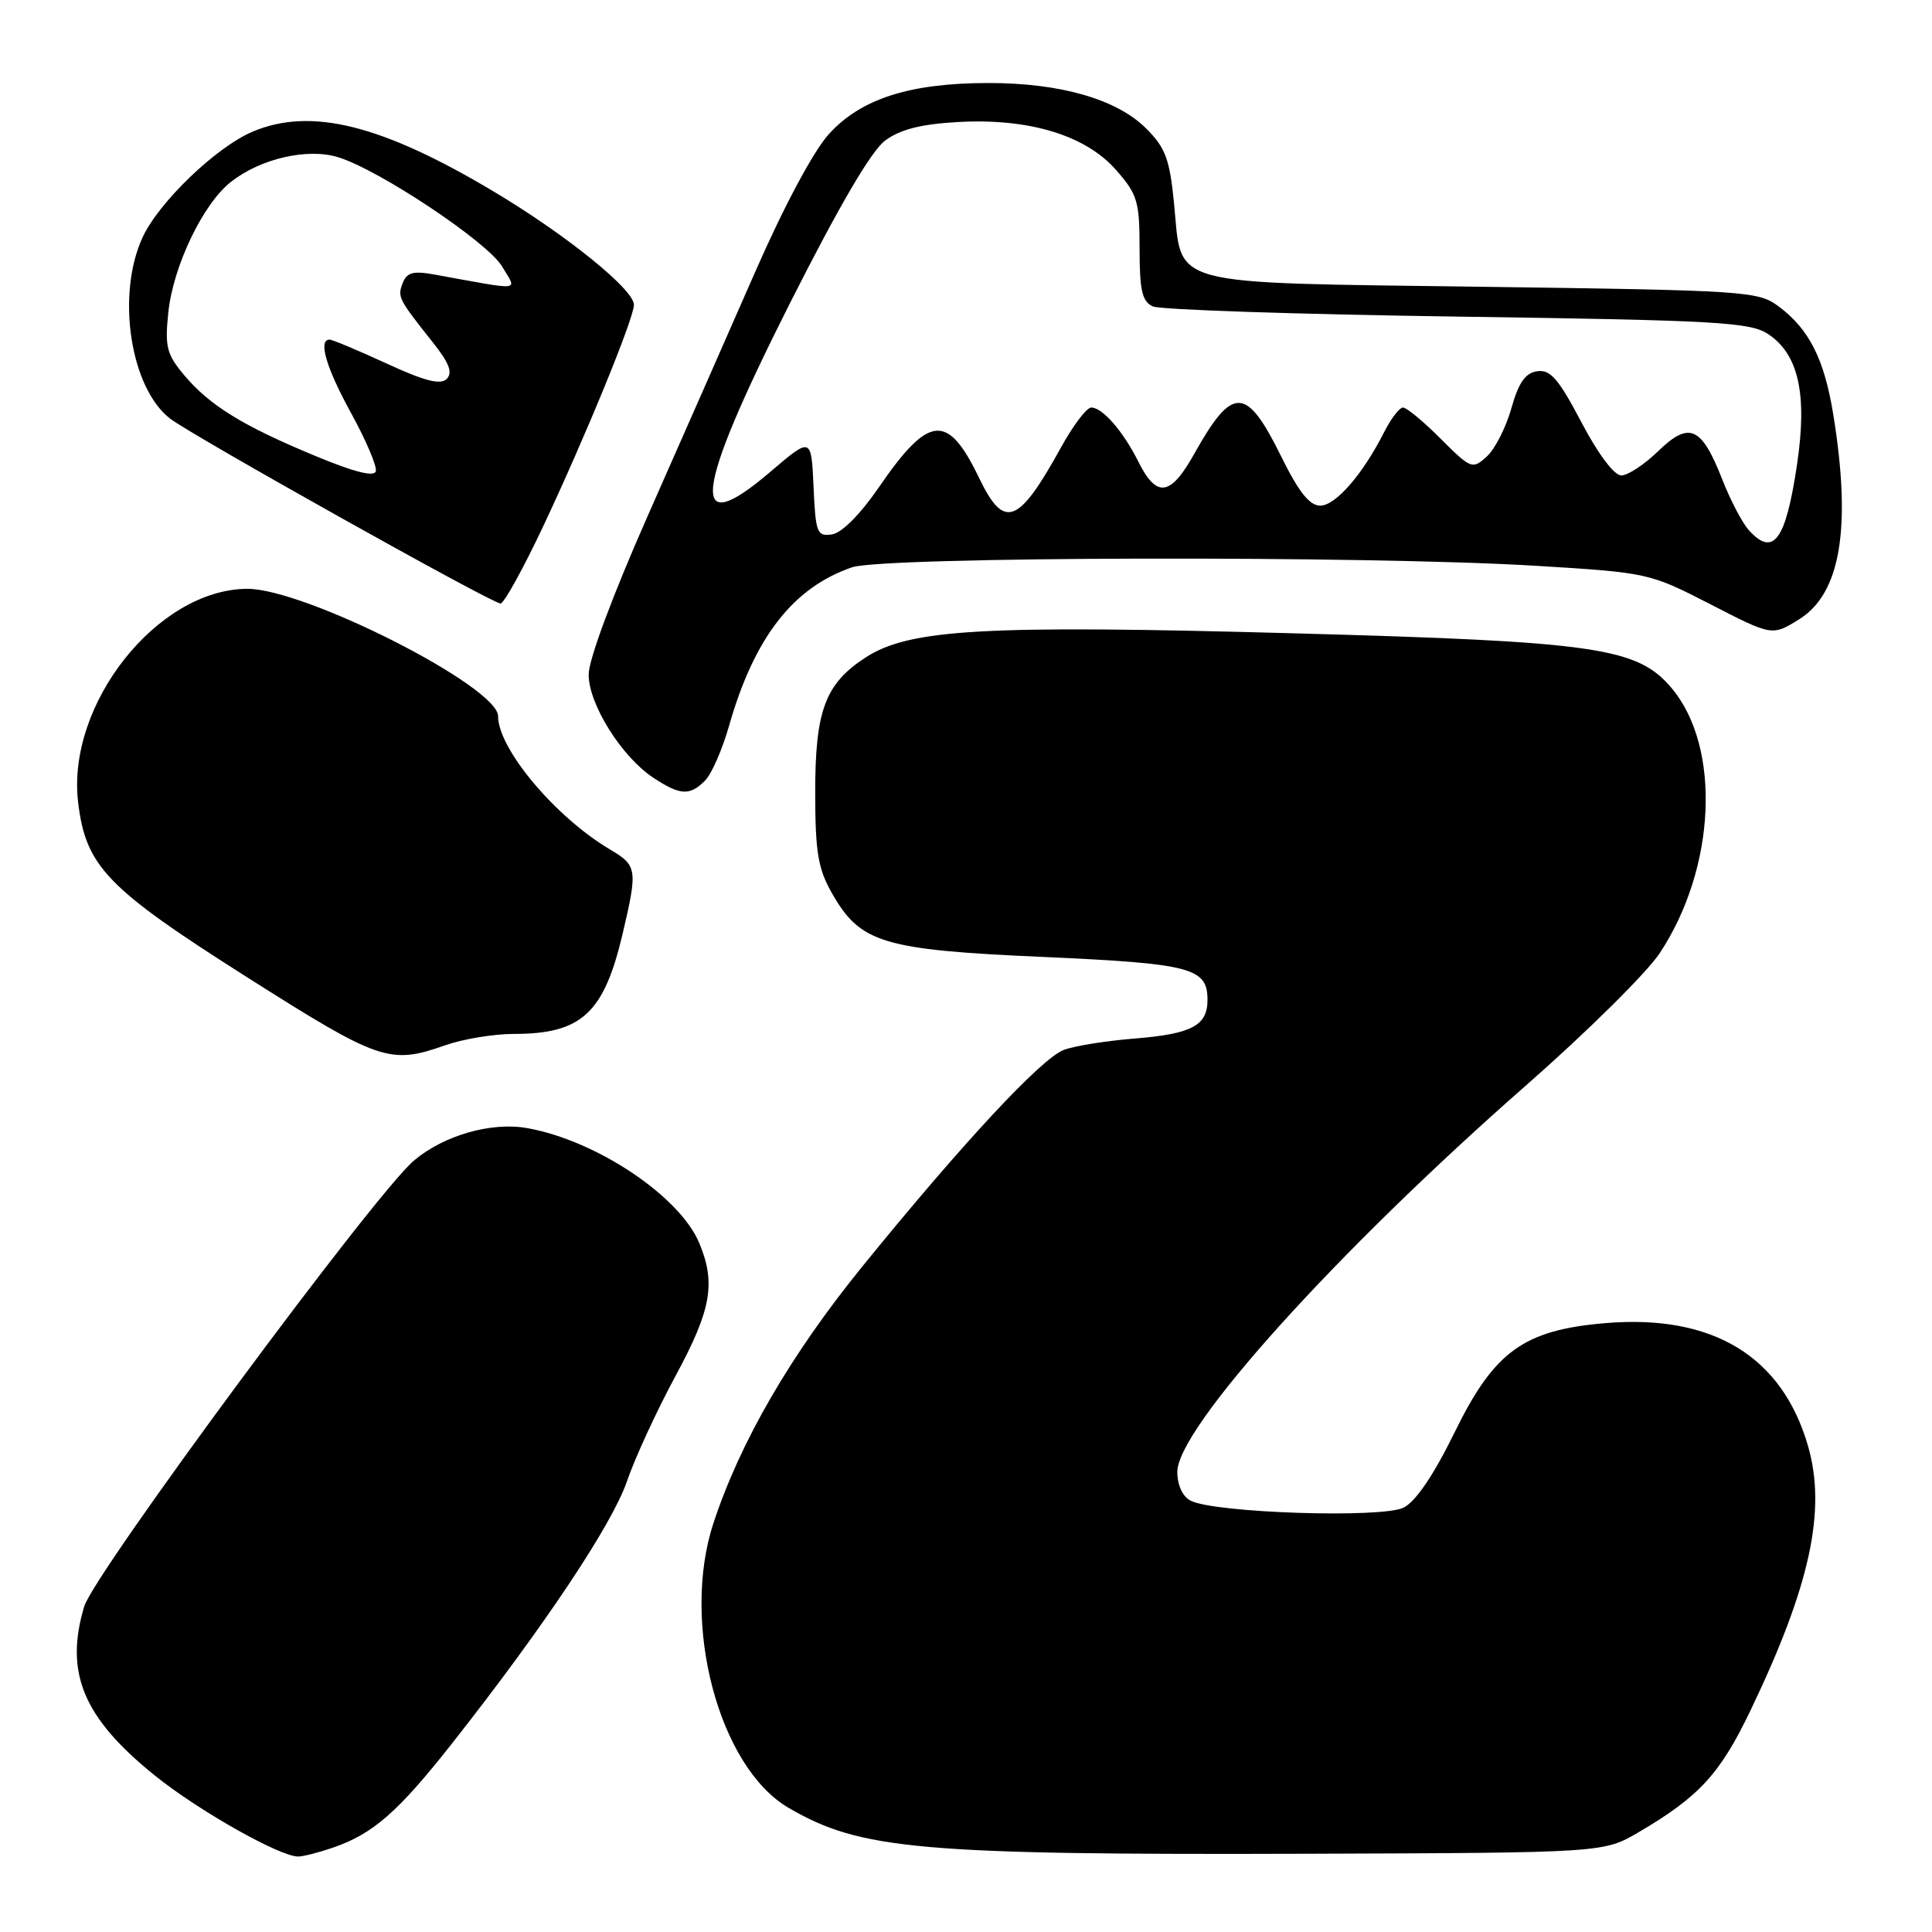 <?xml version="1.0" encoding="UTF-8" standalone="no"?>
<!DOCTYPE svg PUBLIC "-//W3C//DTD SVG 1.1//EN" "http://www.w3.org/Graphics/SVG/1.1/DTD/svg11.dtd" >
<svg xmlns="http://www.w3.org/2000/svg" xmlns:xlink="http://www.w3.org/1999/xlink" version="1.1" viewBox="0 0 256 256">
 <g >
 <path fill="currentColor"
d=" M 44.10 244.83 C 49.46 242.98 52.72 240.12 59.91 231.00 C 72.08 215.54 81.10 202.03 83.07 196.29 C 84.14 193.17 87.04 186.89 89.51 182.32 C 94.25 173.56 94.88 170.03 92.65 164.70 C 90.06 158.50 79.06 151.14 69.91 149.49 C 65.14 148.62 58.84 150.42 54.85 153.78 C 49.74 158.07 12.48 208.47 11.16 212.86 C 8.53 221.64 11.02 227.61 20.51 235.26 C 26.28 239.91 37.05 246.00 39.51 246.00 C 40.17 246.00 42.23 245.47 44.10 244.83 Z  M 217.16 242.76 C 225.16 238.06 227.92 235.05 231.95 226.64 C 239.87 210.13 242.04 200.10 239.56 191.56 C 236.11 179.69 226.93 174.13 212.73 175.32 C 201.90 176.23 197.99 179.06 192.75 189.78 C 190.00 195.40 187.62 198.93 186.00 199.76 C 183.19 201.21 160.90 200.48 157.75 198.84 C 156.70 198.29 156.00 196.78 156.00 195.03 C 156.00 189.24 177.10 165.85 202.15 143.87 C 210.21 136.80 218.21 128.90 219.92 126.30 C 227.38 115.04 228.10 99.03 221.50 91.18 C 216.97 85.79 211.56 85.01 171.19 83.91 C 130.37 82.79 120.52 83.35 114.71 87.11 C 109.32 90.60 108.00 94.18 108.02 105.15 C 108.03 112.97 108.40 115.14 110.27 118.41 C 114.01 124.96 116.99 125.86 138.21 126.80 C 157.88 127.68 160.00 128.24 160.00 132.50 C 160.00 135.89 157.92 137.00 150.37 137.61 C 146.59 137.91 142.36 138.59 140.98 139.11 C 138.00 140.22 127.60 151.40 114.30 167.77 C 104.75 179.53 98.08 191.03 94.52 201.87 C 90.20 215.06 95.23 234.12 104.46 239.53 C 113.99 245.11 121.81 245.80 173.50 245.63 C 212.50 245.50 212.50 245.50 217.16 242.76 Z  M 59.00 138.50 C 61.34 137.68 65.42 137.00 68.08 137.00 C 77.05 137.00 80.01 134.28 82.49 123.78 C 84.51 115.19 84.44 114.69 80.83 112.56 C 73.61 108.29 66.00 99.23 66.00 94.90 C 66.00 90.98 40.36 77.97 32.73 78.02 C 20.85 78.10 8.81 93.31 10.35 106.29 C 11.36 114.80 14.13 117.68 32.60 129.40 C 50.30 140.63 51.64 141.10 59.00 138.50 Z  M 93.42 103.44 C 94.28 102.58 95.71 99.32 96.60 96.19 C 99.94 84.47 105.08 77.85 112.90 75.17 C 117.07 73.74 181.06 73.60 203.50 74.97 C 218.40 75.88 218.56 75.92 226.66 80.08 C 234.82 84.28 234.82 84.28 238.38 82.07 C 243.89 78.67 245.35 69.97 242.93 55.00 C 241.74 47.60 239.74 43.63 235.68 40.60 C 232.96 38.58 231.49 38.48 196.53 38.00 C 154.05 37.42 156.66 38.12 155.57 26.98 C 154.99 21.08 154.43 19.58 151.89 17.04 C 148.00 13.15 140.55 11.00 131.00 11.00 C 120.55 11.00 114.07 13.08 109.82 17.78 C 107.78 20.03 103.86 27.37 100.07 36.02 C 96.58 43.99 90.18 58.50 85.86 68.28 C 81.19 78.84 78.00 87.40 78.00 89.38 C 78.00 93.32 82.37 100.29 86.59 103.07 C 90.13 105.40 91.39 105.47 93.42 103.44 Z  M 71.97 69.75 C 77.56 57.89 84.00 42.17 84.00 40.39 C 84.00 38.36 75.05 31.13 65.44 25.39 C 50.60 16.53 41.26 14.19 33.53 17.42 C 28.67 19.45 21.01 26.81 18.87 31.50 C 15.38 39.15 17.28 51.45 22.57 55.49 C 25.67 57.84 65.11 79.92 66.32 79.97 C 66.77 79.98 69.31 75.39 71.97 69.75 Z  M 231.73 70.25 C 230.86 69.29 229.28 66.27 228.21 63.53 C 225.45 56.50 223.84 55.79 219.73 59.77 C 217.90 61.55 215.69 63.00 214.83 63.00 C 213.89 63.00 211.74 60.14 209.54 55.94 C 206.51 50.19 205.44 48.94 203.69 49.19 C 202.11 49.42 201.23 50.68 200.26 54.11 C 199.55 56.65 198.08 59.52 197.00 60.50 C 195.10 62.22 194.91 62.14 190.90 58.14 C 188.63 55.86 186.38 54.00 185.91 54.00 C 185.44 54.00 184.31 55.46 183.41 57.25 C 180.57 62.86 176.97 67.00 174.94 67.00 C 173.53 67.00 172.09 65.20 169.79 60.53 C 165.14 51.10 163.33 51.04 158.23 60.16 C 155.09 65.77 153.26 66.02 150.84 61.18 C 148.84 57.16 146.08 54.00 144.60 54.00 C 143.99 54.00 142.20 56.36 140.61 59.25 C 134.94 69.53 133.06 70.24 129.74 63.34 C 125.57 54.67 123.09 54.90 116.44 64.59 C 113.98 68.17 111.54 70.62 110.24 70.81 C 108.26 71.10 108.07 70.63 107.80 64.51 C 107.50 57.89 107.50 57.89 102.12 62.48 C 91.19 71.83 91.91 65.48 104.66 40.20 C 111.17 27.31 115.44 20.00 117.28 18.63 C 119.28 17.15 122.00 16.45 126.91 16.17 C 136.34 15.64 143.84 17.91 147.89 22.53 C 150.72 25.75 151.00 26.68 151.00 32.93 C 151.00 38.48 151.33 39.94 152.75 40.60 C 153.71 41.04 171.85 41.65 193.05 41.95 C 227.47 42.44 231.88 42.69 234.26 44.25 C 238.32 46.91 239.51 52.24 238.11 61.59 C 236.62 71.62 234.98 73.85 231.73 70.25 Z  M 41.82 60.43 C 32.18 56.44 27.80 53.74 24.42 49.73 C 22.08 46.94 21.83 45.95 22.30 41.42 C 22.93 35.29 26.89 27.01 30.60 24.10 C 34.53 21.01 40.73 19.58 44.80 20.83 C 50.26 22.51 64.61 32.07 66.53 35.31 C 68.50 38.66 69.53 38.54 57.52 36.37 C 54.75 35.87 53.90 36.10 53.36 37.51 C 52.65 39.36 52.76 39.58 57.40 45.43 C 59.54 48.13 60.01 49.39 59.19 50.21 C 58.37 51.03 56.27 50.50 51.21 48.16 C 47.43 46.42 44.04 45.00 43.67 45.00 C 42.12 45.00 43.22 48.74 46.55 54.79 C 48.50 58.34 49.96 61.78 49.80 62.43 C 49.60 63.23 46.97 62.57 41.82 60.43 Z "/>
</g>
</svg>